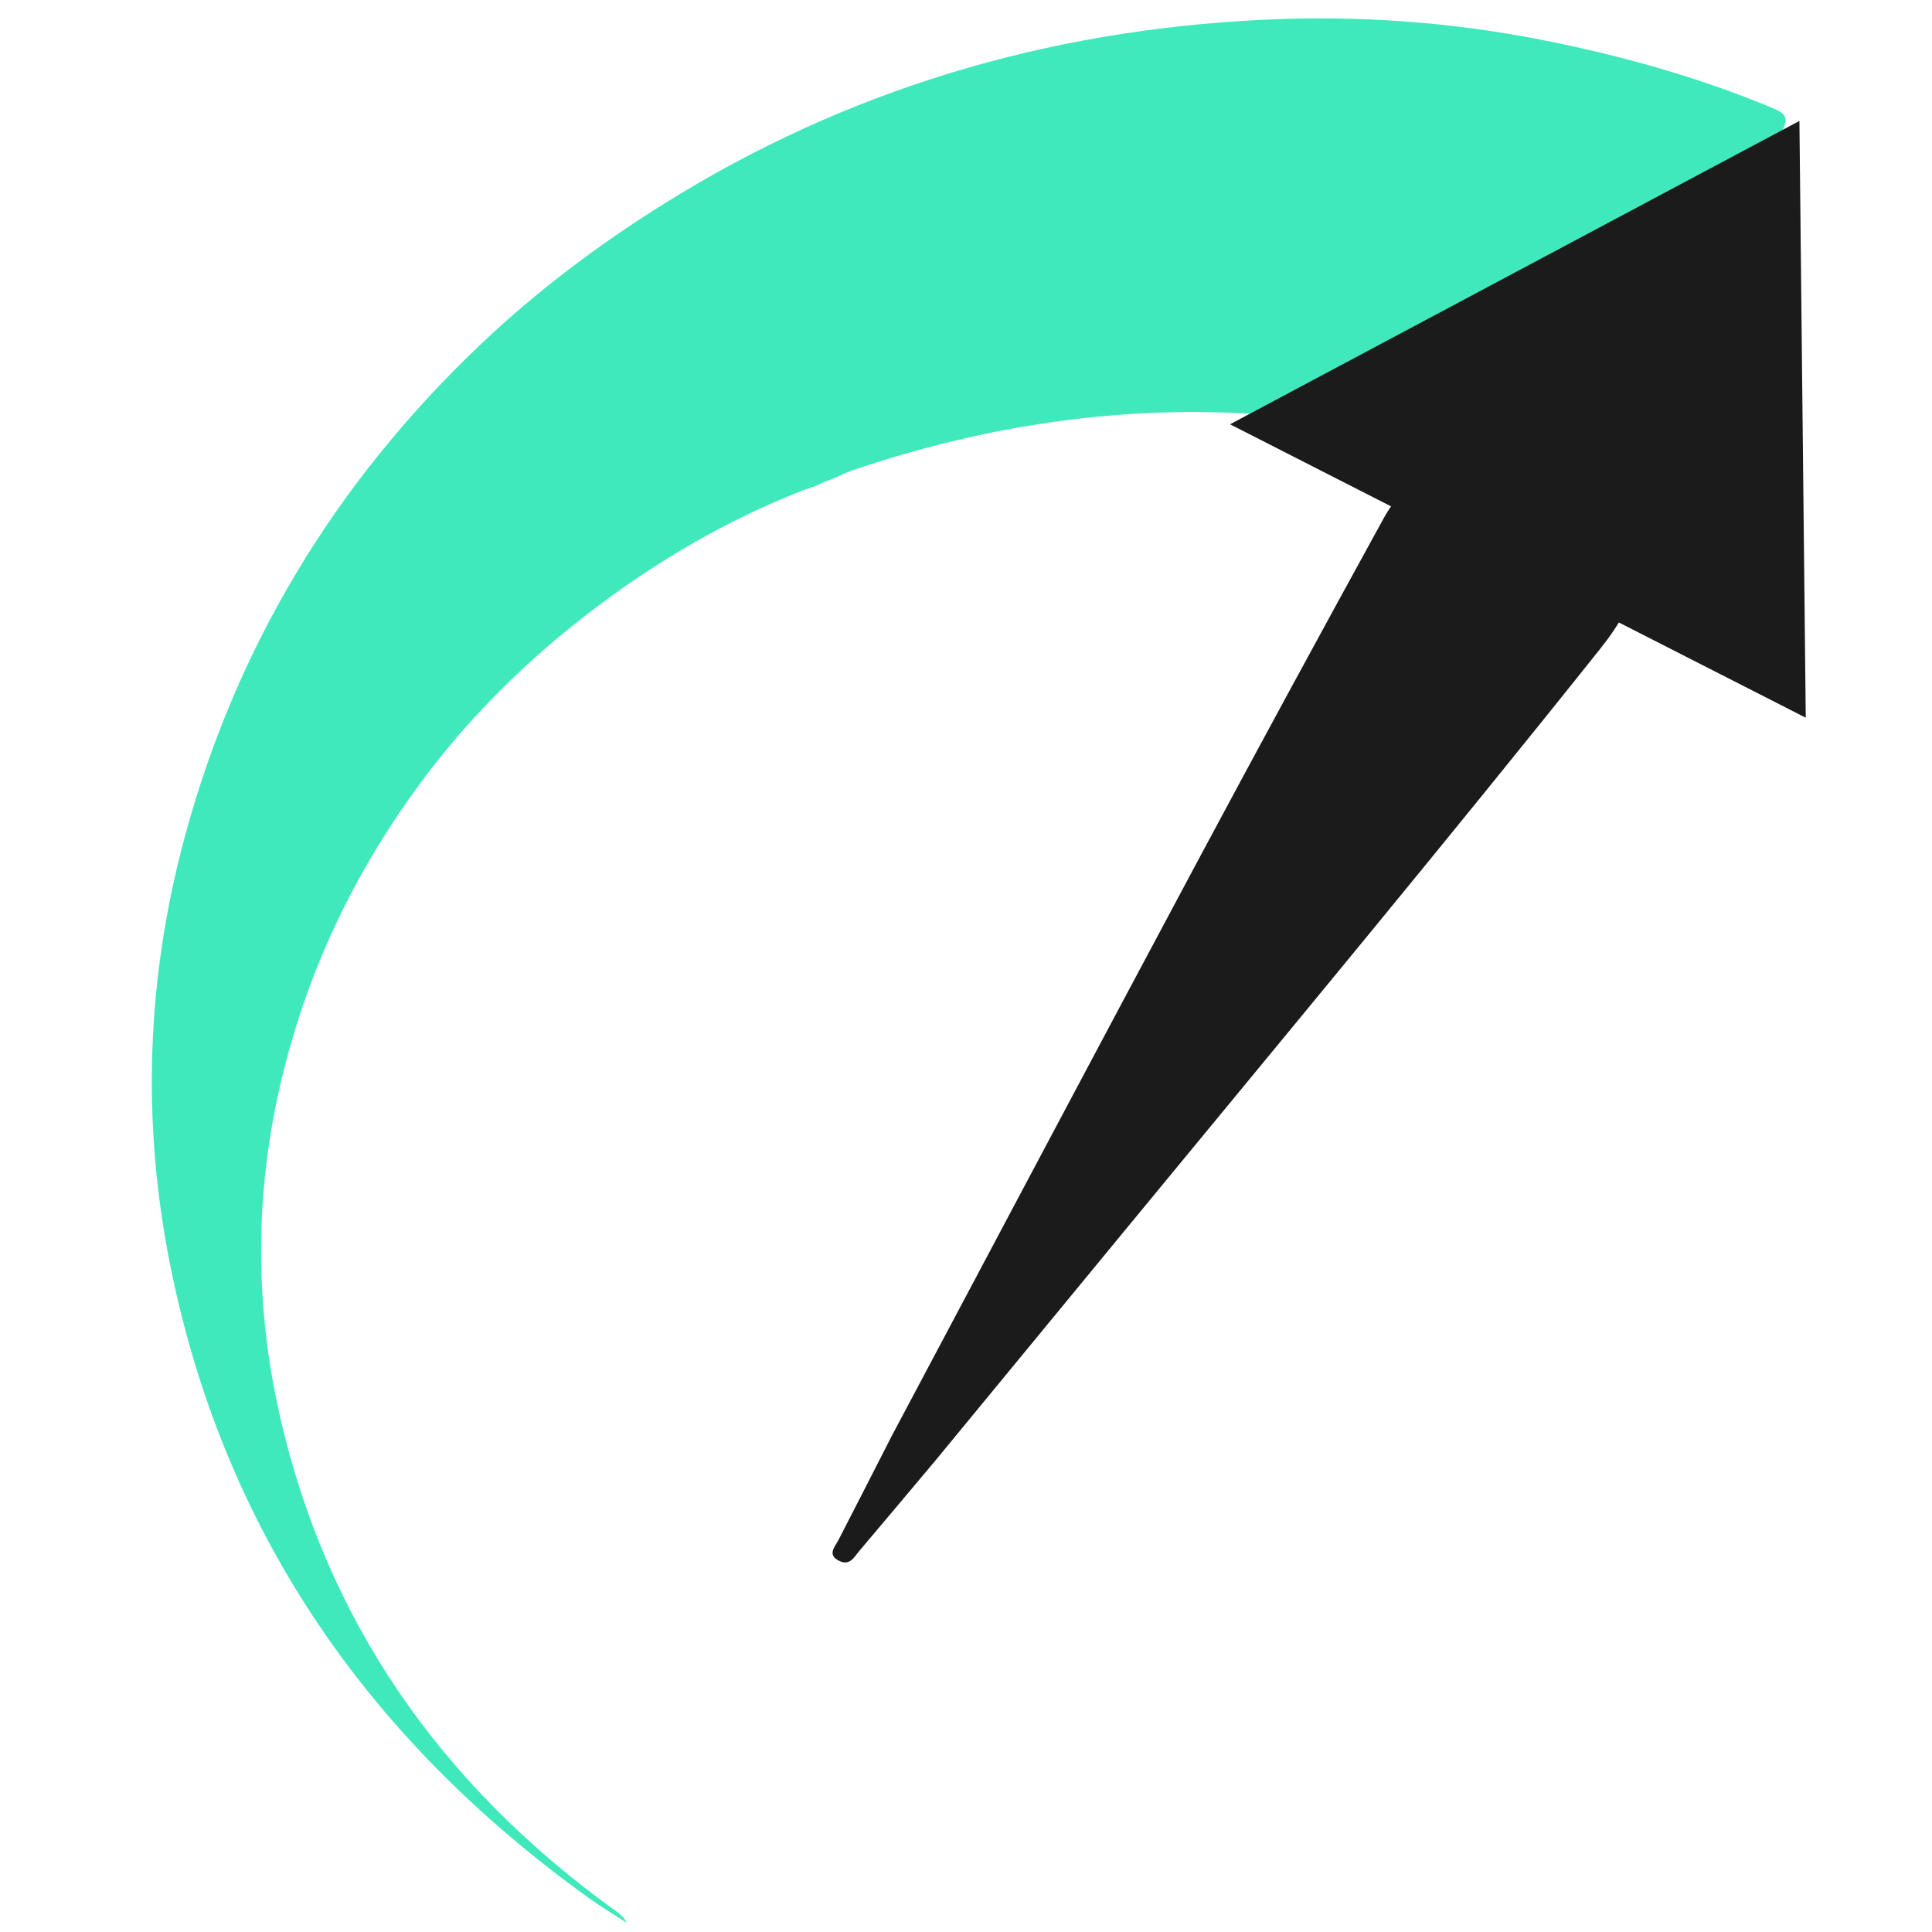 <svg xmlns="http://www.w3.org/2000/svg" version="1.1" xmlns:xlink="http://www.w3.org/1999/xlink" xmlns:svgjs="http://svgjs.com/svgjs" width="420" height="420"><svg width="420" height="420" viewBox="0 0 420 420" fill="none" xmlns="http://www.w3.org/2000/svg">
<path d="M174.19 106.74C157.925 113.152 143.204 121.781 129.611 132.028C114.79 143.189 101.894 155.937 91.205 170.484C80.119 185.555 71.571 201.674 65.713 219.007C55.754 248.4 54.028 278.167 60.933 308.189C70.941 351.799 95.239 387.648 133.893 415.453C134.822 416.127 135.702 416.846 136.25 418C133.461 416.187 130.59 414.479 127.918 412.547C78.592 377.102 48.352 331.29 37.066 275.351C30.743 244.041 31.822 212.82 40.17 181.914C51.223 141.001 72.617 105.002 104.881 74.486C116.864 63.16 130.125 53.168 144.465 44.224C183.75 19.7 227.184 6.532 274.767 4.285C294.999 3.326 315.098 4.734 334.898 8.614C352.225 12.015 369.088 16.719 385.253 23.445C388.158 24.659 388.954 25.603 387.427 28.464C373.951 53.752 360.623 79.115 347.362 104.508C346.151 106.815 345.138 107.084 342.566 106.051C290.734 85.347 238.287 84.238 185.293 102.26C184.049 102.68 182.87 103.294 181.659 103.818C174.19 106.725 180.845 104.493 174.19 106.725V106.74Z" fill="#40E9BB"></path>
<path d="M203.45 317.388C197.891 323.994 192.347 330.631 186.754 337.222C185.692 338.466 184.762 340.458 182.455 339.335C179.733 338.001 181.493 336.294 182.323 334.691C186.206 327.17 190.04 319.635 193.891 312.099C216.081 270.362 238.204 228.595 260.511 186.903C273.722 162.214 287.099 137.616 300.592 113.047C306.335 102.575 315.613 95.998 328.84 95.384C345.736 94.59 358.101 107.519 356.275 123.324C355.495 130.065 352.142 135.698 347.86 141.061C313.77 183.832 278.701 225.959 243.897 268.25C230.42 284.624 216.927 301.013 203.45 317.388Z" fill="#1B1B1B"></path>
<path d="M391.178 26.292L267.398 92.238L392.556 156.027L391.178 26.292Z" fill="#1B1B1B"></path>
</svg><style>@media (prefers-color-scheme: light) { :root { filter: none; } }
</style></svg>